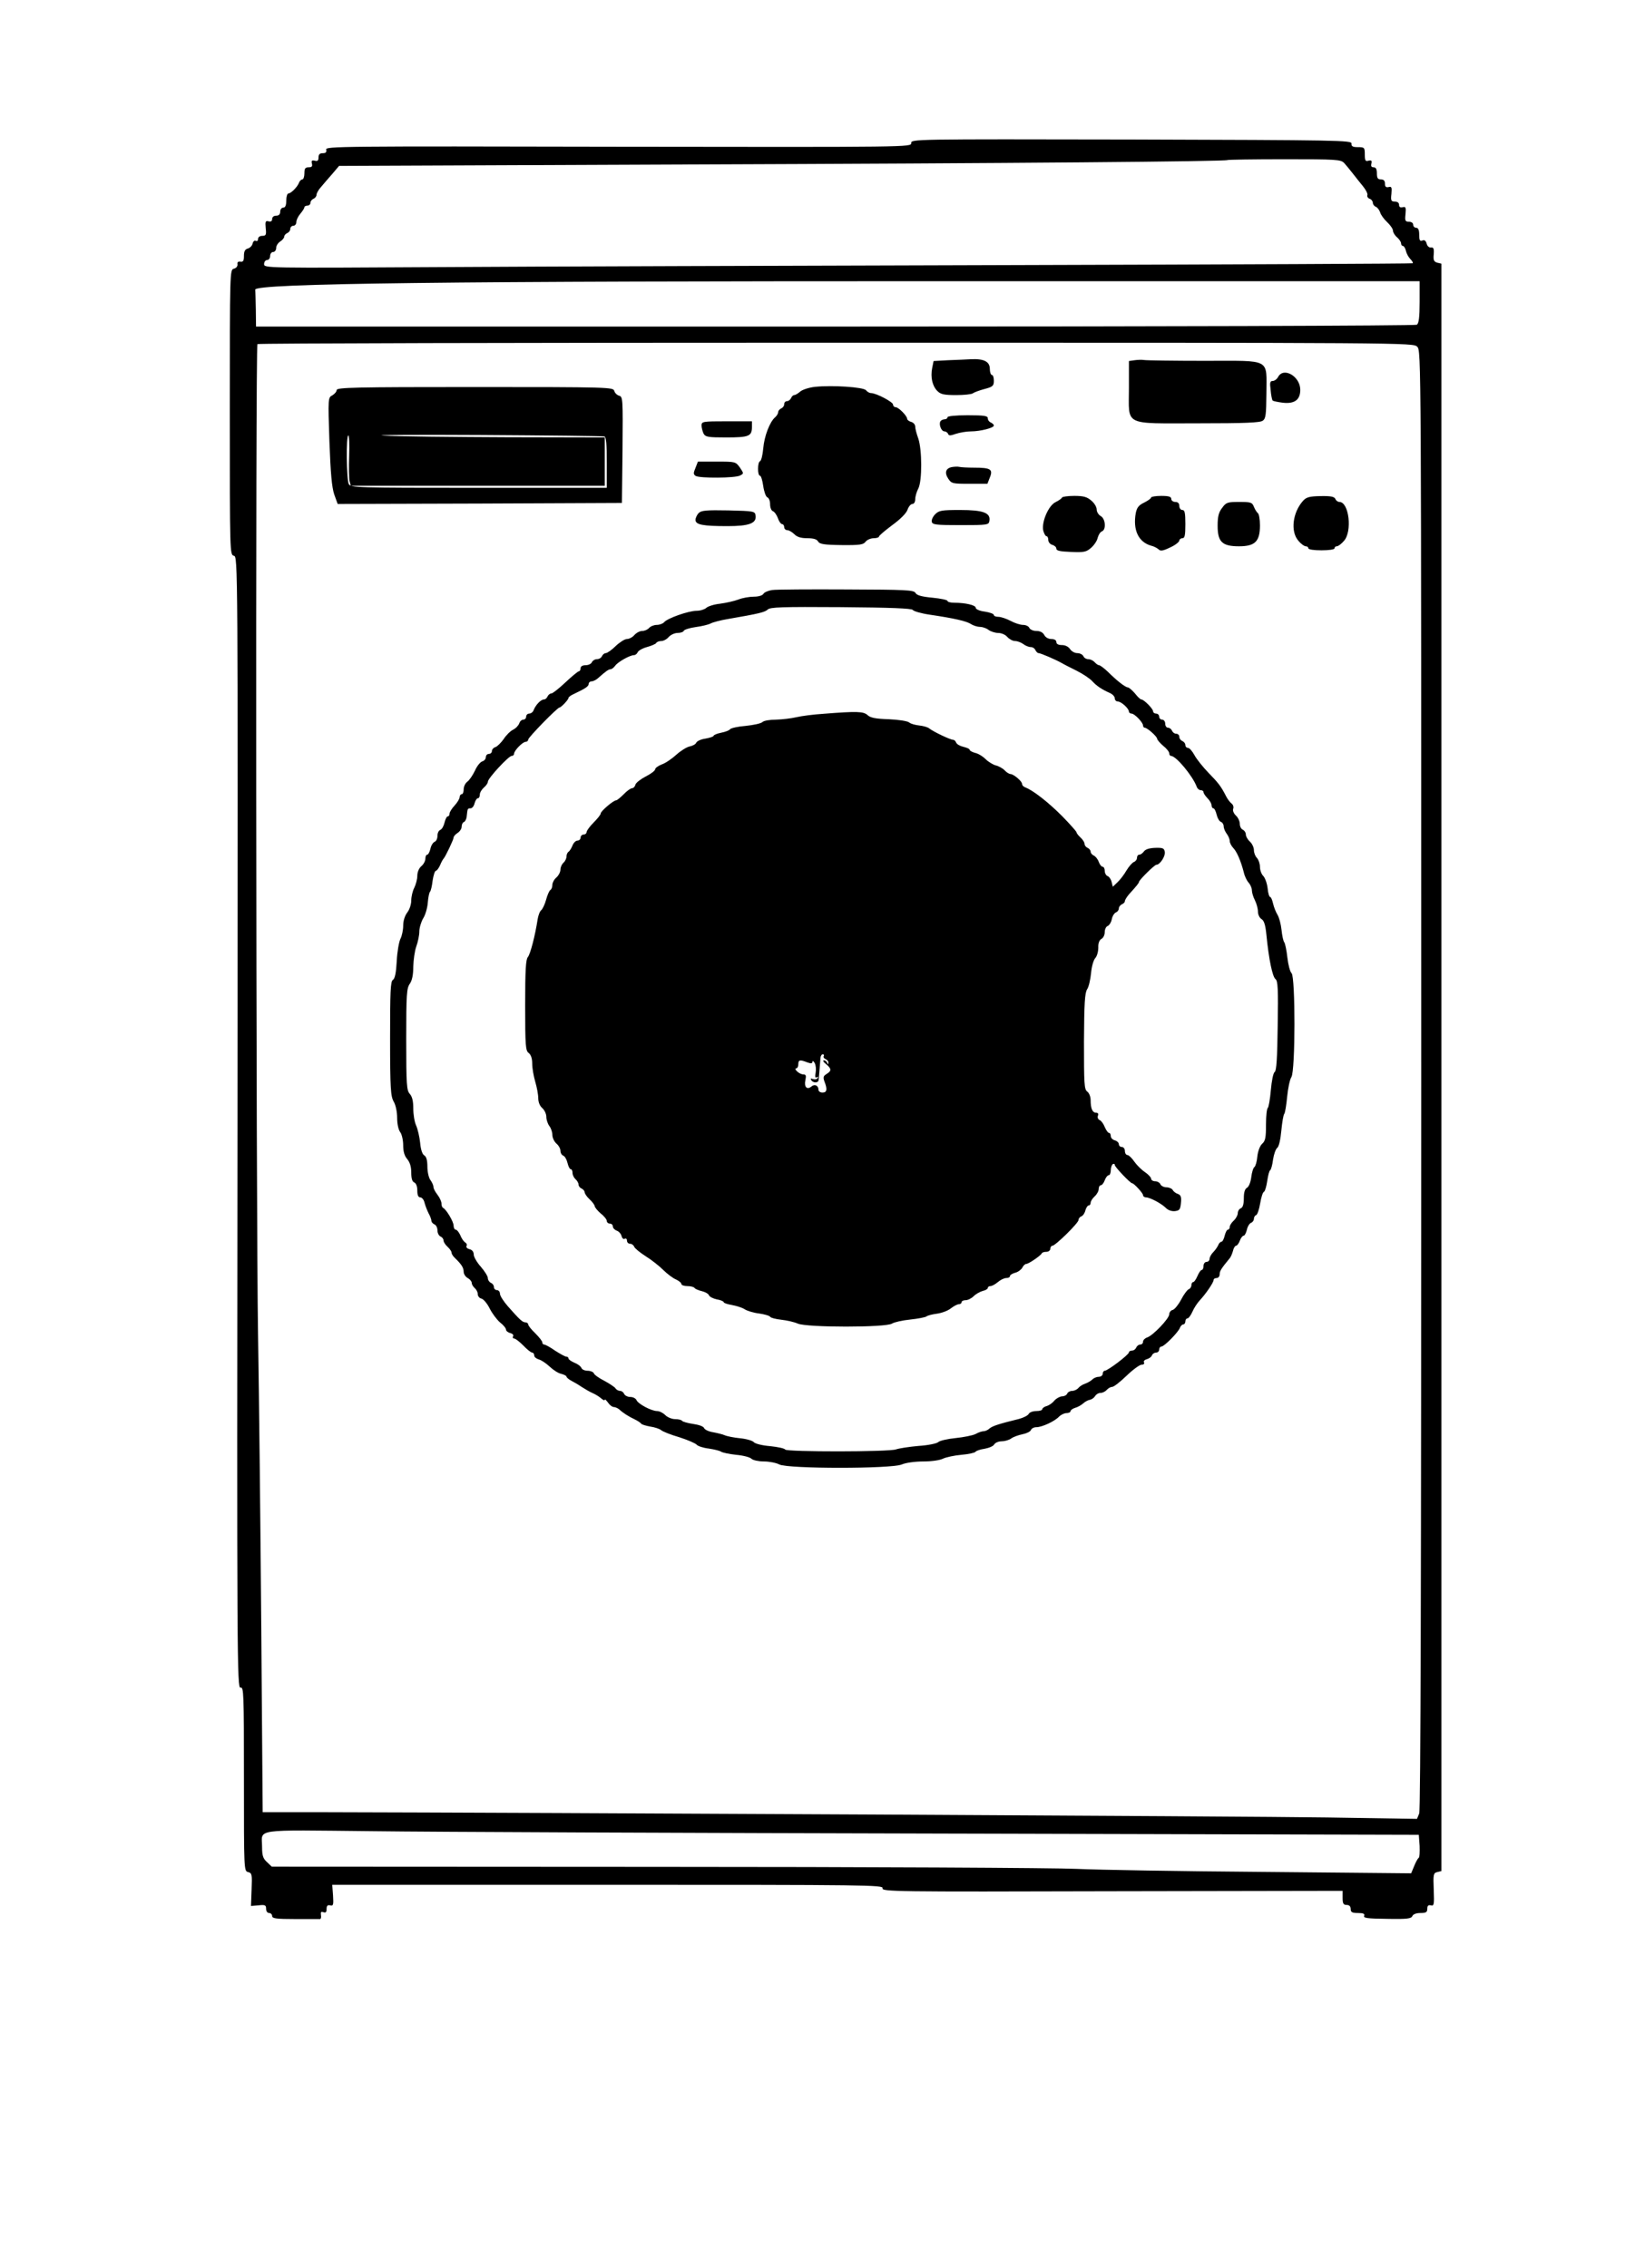 <?xml version="1.0" standalone="no"?>
<!DOCTYPE svg PUBLIC "-//W3C//DTD SVG 20010904//EN"
 "http://www.w3.org/TR/2001/REC-SVG-20010904/DTD/svg10.dtd">
<svg version="1.0" xmlns="http://www.w3.org/2000/svg"
 width="816pt" height="1125pt" viewBox="0 0 816 1125"
 preserveAspectRatio="xMidYMid meet">
<g transform="translate(0,1125) scale(0.1,-0.1)"
fill="#000000" stroke="none">
<path d="M4520 10540 c0 -20 -3 -20 -1453 -18 -1380 3 -1454 2 -1449 -14 3
-13 -2 -18 -17 -18 -15 0 -21 -6 -21 -21 0 -16 -5 -20 -19 -16 -14 3 -17 0
-14 -14 4 -14 0 -19 -16 -19 -17 0 -21 -6 -21 -30 0 -16 -5 -30 -10 -30 -6 0
-14 -8 -17 -17 -8 -21 -40 -53 -53 -53 -5 0 -10 -16 -10 -35 0 -24 -5 -35 -15
-35 -8 0 -15 -9 -15 -20 0 -13 -7 -20 -20 -20 -12 0 -20 -7 -20 -16 0 -11 -6
-15 -18 -12 -15 4 -17 -1 -14 -34 4 -33 1 -38 -17 -38 -12 0 -21 -6 -21 -16 0
-8 -5 -12 -11 -9 -6 4 -13 -2 -16 -13 -2 -11 -13 -22 -24 -25 -14 -4 -19 -14
-19 -37 0 -24 -4 -30 -17 -28 -12 2 -17 -3 -15 -13 1 -10 -6 -19 -18 -22 -20
-5 -20 -12 -20 -712 0 -699 0 -707 20 -712 20 -5 20 -11 18 -2813 -3 -2669 -2
-2807 15 -2802 16 4 17 -22 17 -453 0 -454 0 -457 21 -462 19 -5 20 -12 17
-87 l-3 -81 37 3 c33 4 38 1 38 -17 0 -12 6 -21 15 -21 8 0 15 -7 15 -15 0
-12 19 -15 115 -15 63 0 118 0 123 0 4 1 6 10 4 20 -2 15 1 18 12 14 12 -4 16
0 16 16 0 16 5 21 18 18 15 -4 17 2 14 49 l-4 53 1367 0 c1297 0 1367 -1 1363
-17 -5 -17 54 -18 1139 -15 l1143 2 0 -35 c0 -28 4 -35 20 -35 13 0 20 -7 20
-20 0 -16 7 -20 36 -20 27 0 35 -4 31 -14 -5 -11 16 -14 114 -15 99 -2 120 1
125 14 4 9 19 15 40 15 28 0 34 4 34 21 0 15 5 20 18 17 15 -4 17 3 14 77 -3
76 -2 83 17 88 l21 5 0 3987 0 3987 -21 5 c-16 5 -20 12 -17 42 2 28 -1 35
-14 33 -9 -1 -18 7 -21 19 -4 15 -11 20 -21 16 -13 -5 -16 1 -16 28 0 24 -5
35 -15 35 -8 0 -15 7 -15 15 0 9 -9 15 -21 15 -18 0 -21 5 -17 38 3 33 1 38
-14 34 -12 -3 -18 1 -18 12 0 10 -8 16 -21 16 -18 0 -21 5 -17 38 3 33 1 38
-14 34 -13 -3 -18 2 -18 17 0 14 -6 21 -20 21 -16 0 -20 7 -20 30 0 21 -5 30
-16 30 -11 0 -15 6 -11 19 3 14 0 17 -14 14 -16 -5 -19 0 -19 31 0 34 -2 36
-34 36 -26 0 -33 4 -32 18 1 16 -58 17 -1091 20 -1089 2 -1093 2 -1093 -18z
m2148 -99 c9 -10 28 -33 42 -51 14 -18 37 -47 51 -64 14 -17 24 -37 22 -43 -3
-7 2 -16 11 -19 9 -3 16 -13 16 -20 0 -8 7 -17 15 -20 8 -3 17 -16 21 -27 3
-12 19 -34 35 -49 16 -15 29 -34 29 -43 0 -8 9 -23 20 -32 11 -10 20 -23 20
-30 0 -7 4 -13 9 -13 5 0 12 -11 15 -24 3 -14 13 -32 22 -41 9 -9 14 -18 12
-21 -3 -2 -895 -6 -1984 -9 -1088 -3 -2369 -7 -2846 -10 -862 -5 -868 -5 -868
15 0 11 7 20 15 20 8 0 15 9 15 20 0 11 7 20 15 20 8 0 15 9 15 20 0 11 9 25
20 32 11 7 20 18 20 24 0 7 7 14 15 18 8 3 15 12 15 21 0 8 7 15 15 15 8 0 15
8 15 18 0 11 9 29 20 42 11 13 20 27 20 32 0 4 7 8 15 8 8 0 15 6 15 14 0 8 7
16 15 20 8 3 15 12 15 19 0 8 10 26 23 40 12 14 37 44 56 65 l33 39 1697 7
c1678 6 2702 15 2710 22 2 2 130 4 283 4 258 0 279 -1 296 -19z m374 -690 c0
-75 -4 -106 -14 -112 -7 -5 -1306 -9 -2885 -9 l-2873 0 -1 85 c-1 47 -2 91 -3
98 -3 31 935 43 3532 42 l2244 0 0 -104z m-12 -221 c20 -20 20 -33 20 -3634 0
-2471 -3 -3623 -10 -3642 l-11 -27 -447 7 c-378 6 -3965 24 -4963 26 l-316 0
-7 917 c-4 505 -11 1159 -16 1453 -10 613 -13 4903 -3 4913 3 4 1295 7 2870 7
2850 0 2863 0 2883 -20z m-2318 -7376 l2326 -6 4 -55 c1 -30 0 -57 -5 -60 -4
-2 -14 -20 -22 -40 l-15 -36 -738 7 c-405 3 -820 10 -922 15 -102 5 -1042 10
-2089 10 l-1903 1 -24 23 c-19 17 -24 32 -24 74 0 93 -57 85 549 79 295 -4
1583 -9 2863 -12z"/>
<path d="M4703 9463 l-72 -4 -7 -35 c-9 -46 1 -89 26 -114 16 -16 33 -20 93
-20 40 0 77 4 83 9 5 4 30 14 57 21 42 11 47 16 47 41 0 16 -4 29 -10 29 -5 0
-10 14 -10 30 0 36 -29 51 -93 48 -23 -1 -74 -4 -114 -5z"/>
<path d="M5628 9463 l-28 -4 0 -135 c0 -190 -32 -174 343 -174 232 0 307 3
321 13 15 11 17 30 18 133 0 179 29 164 -307 164 -154 0 -289 2 -300 4 -11 2
-32 1 -47 -1z"/>
<path d="M6340 9380 c-6 -11 -18 -20 -27 -20 -13 0 -15 -8 -10 -45 2 -26 7
-49 10 -52 3 -3 27 -8 52 -11 57 -6 85 15 85 64 0 67 -83 115 -110 64z"/>
<path d="M4043 9331 c-29 -3 -62 -14 -73 -23 -11 -10 -25 -18 -30 -18 -6 0
-13 -7 -16 -15 -4 -8 -12 -15 -20 -15 -8 0 -14 -7 -14 -15 0 -9 -7 -18 -15
-21 -8 -4 -15 -12 -15 -19 0 -7 -7 -18 -15 -25 -26 -22 -54 -93 -59 -155 -3
-33 -10 -61 -16 -63 -13 -5 -13 -72 0 -72 5 0 12 -23 16 -51 4 -28 13 -53 20
-56 8 -3 14 -18 14 -34 0 -17 6 -32 14 -35 8 -3 19 -19 25 -35 5 -16 15 -29
20 -29 6 0 11 -7 11 -15 0 -8 7 -15 15 -15 8 0 24 -9 35 -20 14 -14 33 -20 65
-20 30 0 47 -5 53 -16 7 -13 29 -17 116 -18 92 -1 109 2 120 17 7 9 25 17 40
17 14 0 26 4 26 8 0 5 30 30 66 57 40 29 70 59 76 77 5 15 16 28 24 28 8 0 14
10 14 24 0 13 7 37 15 52 20 38 19 194 0 249 -8 22 -15 48 -15 58 0 11 -9 21
-20 24 -11 3 -20 10 -20 15 0 15 -43 58 -57 58 -7 0 -13 6 -13 13 0 13 -84 57
-109 57 -8 0 -19 6 -25 14 -13 16 -169 26 -253 17z"/>
<path d="M1670 9315 c0 -8 -10 -19 -21 -26 -22 -11 -22 -13 -15 -228 6 -161
12 -228 24 -264 l17 -47 705 2 705 3 3 263 c2 253 2 264 -17 269 -10 3 -21 13
-24 24 -5 18 -25 19 -691 19 -596 0 -686 -2 -686 -15z m1328 -230 c9 -3 12
-38 12 -130 l0 -125 -635 0 c-617 0 -635 1 -645 19 -11 22 -14 241 -2 241 4 0
6 -46 4 -102 -2 -55 -1 -112 2 -125 l6 -23 630 0 630 0 0 120 0 120 -482 1
c-266 1 -541 4 -613 8 -71 3 142 5 475 3 333 -2 611 -5 618 -7z"/>
<path d="M4700 9180 c0 -5 -6 -10 -14 -10 -8 0 -18 -5 -21 -10 -9 -15 4 -50
20 -50 7 0 15 -6 18 -12 3 -10 11 -10 39 0 19 6 52 12 74 12 46 0 114 17 114
29 0 5 -7 11 -15 15 -8 3 -15 12 -15 21 0 12 -17 15 -100 15 -60 0 -100 -4
-100 -10z"/>
<path d="M3480 9139 c0 -11 5 -29 10 -40 10 -17 22 -19 113 -19 112 0 127 6
127 52 l0 28 -125 0 c-120 0 -125 -1 -125 -21z"/>
<path d="M3450 8929 c-11 -26 -11 -32 1 -40 20 -12 196 -11 220 2 19 10 19 10
-1 40 -21 29 -23 29 -114 29 l-94 0 -12 -31z"/>
<path d="M4722 8933 c-31 -6 -38 -28 -18 -58 16 -24 22 -25 105 -25 l89 0 12
31 c17 41 4 49 -77 49 -34 0 -67 2 -75 4 -7 2 -23 1 -36 -1z"/>
<path d="M5268 8782 c-1 -5 -16 -15 -32 -23 -35 -17 -70 -98 -61 -141 4 -15
11 -28 16 -28 5 0 9 -8 9 -19 0 -10 9 -21 20 -24 11 -3 20 -11 20 -19 0 -10
19 -14 73 -16 64 -3 76 0 99 20 15 13 30 35 33 50 4 15 13 29 21 32 22 8 18
63 -6 76 -11 6 -20 21 -20 33 0 12 -12 32 -27 44 -21 18 -38 23 -84 23 -31 0
-59 -4 -61 -8z"/>
<path d="M5710 8782 c0 -5 -16 -16 -34 -25 -27 -13 -36 -24 -42 -52 -15 -84
13 -144 76 -162 14 -3 30 -12 37 -18 9 -10 22 -8 57 9 25 11 45 27 46 34 0 6
7 12 15 12 12 0 15 14 15 70 0 56 -3 70 -15 70 -8 0 -15 9 -15 20 0 13 -7 20
-20 20 -11 0 -20 7 -20 15 0 11 -12 15 -50 15 -27 0 -50 -4 -50 -8z"/>
<path d="M6465 8767 c-53 -58 -65 -154 -24 -200 12 -15 29 -27 36 -27 7 0 13
-4 13 -10 0 -6 28 -10 65 -10 37 0 65 4 65 10 0 6 5 10 11 10 7 0 22 11 35 26
43 46 26 194 -22 194 -8 0 -17 7 -20 15 -5 11 -22 15 -73 14 -54 -1 -70 -5
-86 -22z"/>
<path d="M6062 8730 c-17 -22 -22 -43 -22 -88 0 -80 22 -102 106 -102 80 0
104 24 104 104 0 30 -5 58 -11 61 -5 4 -14 18 -19 31 -9 22 -15 24 -73 24 -58
0 -65 -2 -85 -30z"/>
<path d="M3466 8705 c-9 -9 -16 -25 -16 -34 0 -24 36 -31 159 -31 107 0 145
14 139 53 -3 21 -9 22 -135 25 -109 2 -134 0 -147 -13z"/>
<path d="M4639 8699 c-11 -11 -19 -28 -17 -37 3 -15 20 -17 143 -17 136 0 140
1 143 22 6 39 -31 53 -145 53 -91 0 -105 -2 -124 -21z"/>
<path d="M3830 8323 c-19 -3 -39 -11 -43 -19 -5 -8 -24 -14 -47 -14 -22 0 -57
-6 -77 -14 -21 -8 -62 -17 -92 -21 -29 -3 -60 -13 -68 -21 -8 -7 -29 -14 -48
-14 -39 0 -145 -37 -161 -57 -6 -7 -23 -13 -36 -13 -14 0 -31 -7 -38 -15 -7
-8 -22 -15 -34 -15 -12 0 -29 -9 -39 -20 -9 -11 -26 -20 -37 -20 -11 0 -36
-16 -56 -35 -19 -19 -42 -35 -49 -35 -7 0 -15 -7 -19 -15 -3 -8 -14 -15 -25
-15 -10 0 -21 -7 -25 -15 -3 -8 -17 -15 -31 -15 -16 0 -25 -6 -25 -15 0 -8 -4
-15 -8 -15 -5 0 -35 -25 -67 -55 -32 -30 -63 -55 -70 -55 -7 0 -15 -7 -19 -15
-3 -8 -11 -15 -18 -15 -15 0 -41 -27 -51 -53 -3 -9 -13 -17 -22 -17 -8 0 -15
-7 -15 -15 0 -8 -6 -15 -14 -15 -8 0 -17 -8 -20 -18 -4 -11 -17 -25 -31 -32
-14 -7 -35 -28 -47 -47 -13 -18 -31 -36 -40 -39 -10 -3 -18 -12 -18 -20 0 -8
-7 -14 -15 -14 -8 0 -15 -7 -15 -16 0 -9 -8 -18 -17 -21 -10 -2 -27 -23 -37
-46 -11 -23 -28 -48 -38 -55 -10 -7 -18 -24 -18 -38 0 -13 -4 -24 -10 -24 -5
0 -10 -7 -10 -14 0 -8 -11 -27 -25 -42 -14 -15 -25 -33 -25 -40 0 -8 -4 -14
-9 -14 -5 0 -12 -14 -16 -31 -4 -17 -13 -33 -21 -36 -8 -3 -14 -16 -14 -29 0
-14 -6 -27 -14 -30 -8 -3 -18 -19 -21 -35 -4 -16 -11 -29 -16 -29 -5 0 -9 -9
-9 -20 0 -11 -9 -28 -20 -37 -12 -10 -20 -30 -20 -48 0 -16 -7 -43 -15 -59 -8
-15 -15 -44 -15 -63 0 -20 -9 -46 -20 -60 -12 -16 -20 -41 -20 -65 0 -21 -6
-51 -14 -66 -7 -15 -16 -65 -18 -110 -3 -57 -9 -87 -19 -93 -12 -7 -14 -58
-14 -291 0 -249 3 -287 18 -313 10 -17 17 -51 17 -81 0 -28 6 -58 15 -70 8
-10 15 -40 15 -65 0 -31 6 -53 20 -69 13 -16 20 -37 20 -67 0 -30 5 -45 15
-49 9 -4 15 -19 15 -40 0 -23 5 -34 15 -34 8 0 18 -12 21 -27 4 -15 13 -38 20
-52 8 -14 14 -31 14 -37 0 -7 7 -14 15 -18 8 -3 15 -16 15 -30 0 -13 7 -26 15
-30 8 -3 15 -12 15 -19 0 -8 9 -22 20 -32 11 -10 20 -23 20 -29 0 -7 8 -19 18
-28 31 -30 42 -47 42 -67 0 -11 9 -25 20 -31 11 -6 20 -17 20 -24 0 -8 7 -19
15 -26 8 -7 15 -20 15 -30 0 -10 8 -20 18 -22 11 -3 29 -25 41 -49 12 -24 35
-55 51 -69 17 -13 30 -29 30 -36 0 -6 9 -14 21 -17 12 -3 18 -10 14 -16 -3 -6
-1 -11 5 -11 7 0 27 -16 46 -35 18 -19 38 -35 44 -35 5 0 10 -6 10 -14 0 -8
10 -16 23 -20 12 -3 36 -19 53 -35 17 -16 42 -33 57 -36 15 -4 27 -10 27 -14
0 -4 10 -13 23 -20 12 -6 36 -20 52 -31 17 -11 41 -25 55 -31 14 -6 33 -18 42
-26 10 -9 18 -12 18 -7 0 5 7 -2 16 -14 8 -12 21 -22 29 -22 7 0 20 -6 27 -12
18 -17 46 -35 78 -50 14 -7 28 -16 31 -21 3 -4 23 -10 45 -14 21 -3 46 -11 54
-18 8 -7 49 -23 90 -35 41 -13 80 -30 86 -37 6 -7 33 -16 60 -19 27 -4 54 -11
60 -15 6 -5 40 -12 75 -16 35 -3 70 -12 77 -20 8 -7 35 -13 62 -13 26 0 61 -7
76 -15 43 -22 555 -22 607 0 21 9 67 15 107 15 40 0 83 6 98 14 15 7 56 16 91
19 35 3 67 10 70 15 3 5 24 12 45 15 22 4 44 13 48 22 5 8 21 15 36 15 15 0
37 6 48 14 11 8 36 17 56 21 20 4 39 13 42 21 3 8 15 14 27 14 27 0 89 28 112
52 10 10 27 18 37 18 11 0 20 4 20 9 0 5 10 13 23 17 12 3 30 13 40 22 10 9
25 17 34 18 9 2 20 10 25 18 5 9 17 16 27 16 10 0 24 7 31 15 7 8 19 15 27 15
8 0 40 25 71 55 31 30 65 55 75 55 10 0 15 5 12 11 -4 6 2 13 13 16 11 3 23
11 26 19 3 8 12 14 21 14 8 0 15 7 15 15 0 8 5 15 11 15 14 0 83 70 92 93 3 9
11 17 17 17 5 0 10 7 10 15 0 8 5 15 11 15 5 0 16 15 24 33 7 17 24 43 37 57
30 32 68 88 68 100 0 6 7 10 15 10 8 0 15 8 15 18 0 17 8 29 49 79 6 6 13 23
17 37 3 14 10 26 15 26 5 0 14 11 19 25 5 14 14 25 19 25 5 0 12 13 16 29 3
16 13 32 21 35 8 3 14 12 14 20 0 8 5 16 11 18 6 2 15 28 20 58 5 30 13 56 19
58 5 2 12 26 16 53 4 27 10 52 15 54 4 3 11 27 14 53 4 26 13 52 21 58 8 6 16
41 20 85 4 41 10 79 15 84 4 6 10 44 14 85 4 41 13 85 21 97 20 32 20 495 1
515 -8 7 -17 43 -21 78 -4 36 -11 69 -15 75 -5 5 -11 33 -14 62 -3 29 -12 62
-20 75 -8 13 -18 38 -22 56 -4 17 -10 32 -14 32 -5 0 -11 20 -13 44 -3 25 -13
52 -22 61 -9 9 -16 29 -16 45 0 16 -7 35 -15 44 -8 8 -15 25 -15 39 0 13 -9
32 -20 42 -11 10 -20 26 -20 35 0 10 -7 20 -15 24 -8 3 -15 16 -15 29 0 13 -9
32 -19 41 -11 10 -17 25 -14 33 4 9 0 21 -8 27 -8 6 -20 22 -27 36 -25 49 -38
66 -88 117 -27 28 -59 68 -69 87 -11 20 -25 36 -32 36 -7 0 -13 6 -13 14 0 8
-7 16 -15 20 -8 3 -15 12 -15 21 0 8 -7 15 -15 15 -9 0 -18 7 -21 15 -4 8 -12
15 -20 15 -8 0 -14 9 -14 20 0 11 -7 20 -15 20 -8 0 -15 7 -15 15 0 8 -7 15
-15 15 -8 0 -15 5 -15 11 0 13 -46 59 -58 59 -5 0 -19 13 -32 30 -14 16 -29
29 -35 30 -13 0 -57 35 -100 78 -18 17 -38 32 -43 32 -5 0 -15 7 -22 15 -7 8
-21 15 -32 15 -10 0 -21 7 -24 15 -4 8 -17 15 -30 15 -13 0 -29 9 -36 20 -8
12 -24 20 -40 20 -18 0 -28 5 -28 15 0 9 -9 15 -25 15 -14 0 -29 8 -35 20 -7
13 -21 20 -39 20 -16 0 -31 7 -35 15 -3 8 -17 15 -31 15 -14 0 -42 9 -62 20
-21 11 -48 20 -60 20 -13 0 -23 4 -23 9 0 6 -20 13 -45 17 -26 3 -45 12 -45
19 0 13 -51 25 -107 25 -18 0 -33 4 -33 9 0 5 -34 12 -75 16 -54 5 -78 12 -84
24 -9 14 -46 16 -343 17 -183 1 -349 0 -368 -3z m698 -99 c4 -6 41 -17 82 -23
122 -18 184 -32 207 -47 12 -8 33 -14 45 -14 13 0 32 -7 42 -15 11 -8 33 -15
48 -15 16 0 36 -9 45 -20 10 -11 27 -20 38 -20 12 0 30 -7 41 -15 10 -8 27
-15 37 -15 10 0 20 -7 23 -15 4 -8 11 -15 16 -15 10 0 87 -33 118 -51 8 -5 40
-21 70 -36 30 -15 65 -38 78 -52 22 -24 47 -41 90 -60 12 -6 22 -17 22 -26 0
-8 7 -15 15 -15 17 0 55 -35 55 -50 0 -5 6 -10 13 -10 15 0 57 -44 57 -59 0
-6 4 -11 8 -11 13 0 62 -44 62 -55 1 -6 14 -21 30 -35 17 -13 30 -30 30 -37 0
-7 4 -13 9 -13 25 0 107 -99 127 -152 3 -10 13 -18 20 -18 8 0 14 -4 14 -10 0
-5 9 -19 20 -30 11 -11 20 -27 20 -35 0 -8 4 -15 9 -15 5 0 12 -14 16 -31 4
-17 13 -33 21 -36 8 -3 14 -13 14 -22 0 -10 7 -26 15 -37 8 -10 15 -27 15 -36
0 -9 8 -24 17 -34 18 -18 38 -64 53 -122 4 -19 15 -41 24 -51 9 -10 16 -27 16
-38 0 -11 7 -34 15 -49 8 -16 15 -41 15 -56 0 -15 8 -31 17 -37 13 -7 20 -28
25 -78 12 -123 30 -208 45 -220 12 -9 14 -48 11 -232 -2 -160 -6 -224 -15
-229 -7 -4 -15 -44 -19 -90 -4 -46 -11 -85 -15 -88 -5 -3 -9 -40 -9 -83 0 -63
-3 -81 -19 -95 -11 -10 -21 -36 -24 -63 -2 -25 -9 -48 -14 -52 -6 -3 -13 -26
-16 -50 -3 -25 -12 -48 -21 -53 -11 -6 -16 -23 -16 -52 0 -30 -5 -46 -15 -50
-8 -3 -15 -14 -15 -24 0 -10 -9 -27 -20 -37 -11 -10 -20 -24 -20 -32 0 -7 -4
-13 -9 -13 -5 0 -12 -14 -16 -30 -4 -17 -11 -30 -16 -30 -5 0 -13 -8 -16 -17
-4 -9 -15 -25 -25 -35 -10 -10 -18 -25 -18 -33 0 -8 -7 -15 -15 -15 -8 0 -15
-9 -15 -20 0 -11 -4 -20 -9 -20 -5 0 -14 -14 -21 -30 -7 -16 -16 -30 -21 -30
-5 0 -9 -7 -9 -15 0 -9 -6 -18 -14 -21 -7 -3 -24 -26 -37 -51 -13 -25 -32 -48
-41 -51 -10 -2 -18 -12 -18 -22 0 -21 -81 -106 -110 -115 -11 -4 -20 -13 -20
-21 0 -8 -6 -14 -14 -14 -8 0 -16 -7 -20 -15 -3 -8 -12 -15 -21 -15 -8 0 -15
-4 -15 -9 0 -11 -105 -91 -120 -91 -5 0 -10 -7 -10 -15 0 -8 -9 -15 -19 -15
-11 0 -26 -6 -33 -14 -8 -7 -23 -16 -35 -20 -12 -4 -27 -13 -33 -21 -7 -8 -21
-15 -32 -15 -10 0 -21 -6 -24 -13 -2 -7 -14 -14 -26 -14 -12 -1 -29 -11 -38
-21 -8 -11 -25 -23 -37 -27 -13 -3 -23 -11 -23 -16 0 -5 -13 -9 -30 -9 -16 0
-33 -6 -37 -14 -4 -8 -26 -19 -48 -25 -102 -25 -131 -35 -146 -47 -8 -8 -22
-14 -30 -14 -8 0 -26 -6 -40 -14 -14 -7 -59 -16 -99 -20 -40 -4 -79 -13 -86
-20 -7 -7 -51 -16 -98 -19 -46 -4 -97 -12 -111 -17 -34 -13 -542 -13 -550 -1
-3 6 -37 13 -75 17 -38 3 -75 12 -81 20 -6 7 -36 16 -67 19 -31 3 -66 10 -77
15 -11 5 -37 11 -58 15 -21 3 -41 13 -44 20 -3 9 -26 17 -54 21 -27 4 -52 11
-55 15 -3 5 -18 9 -35 9 -16 0 -38 9 -49 20 -11 11 -29 20 -40 20 -29 0 -96
36 -103 55 -4 8 -17 15 -31 15 -13 0 -26 7 -30 15 -3 8 -12 15 -20 15 -8 0
-19 6 -23 13 -4 6 -29 23 -55 37 -26 13 -50 30 -52 37 -3 7 -17 13 -31 13 -14
0 -28 6 -31 14 -3 8 -19 20 -35 26 -16 7 -29 16 -29 21 0 5 -5 9 -11 9 -6 0
-31 14 -56 30 -24 17 -48 30 -54 30 -5 0 -9 5 -9 11 0 6 -16 26 -35 45 -19 18
-35 38 -35 44 0 5 -6 10 -13 10 -15 0 -28 12 -88 80 -21 24 -39 52 -39 62 0
10 -7 18 -15 18 -8 0 -15 7 -15 15 0 9 -7 18 -15 21 -8 4 -15 14 -15 23 0 10
-16 35 -35 57 -19 21 -35 49 -35 60 0 14 -8 24 -21 27 -12 3 -18 10 -15 16 4
5 1 13 -7 18 -7 4 -18 20 -24 36 -7 15 -17 27 -23 27 -5 0 -10 9 -10 20 0 20
-37 81 -52 88 -5 2 -8 12 -8 21 0 10 -9 30 -20 44 -11 14 -20 31 -20 39 0 8
-7 23 -15 34 -8 10 -15 40 -15 66 0 31 -5 50 -15 56 -10 5 -18 29 -21 63 -3
29 -12 68 -20 86 -8 17 -14 55 -14 84 0 36 -5 58 -17 72 -16 17 -18 45 -18
271 0 223 2 254 18 276 11 16 17 44 17 85 1 33 7 78 15 100 8 22 15 55 15 74
0 18 9 48 19 65 11 17 21 52 23 78 2 26 7 51 11 54 4 4 10 29 13 56 4 26 11
48 16 48 4 0 14 12 21 28 6 15 14 29 17 32 9 9 50 95 50 105 0 6 9 16 20 23
11 7 20 21 20 31 0 11 5 21 11 23 6 2 13 15 14 28 4 39 4 40 19 40 8 0 17 11
20 25 4 14 11 25 16 25 6 0 10 8 10 18 0 10 9 25 20 35 11 9 20 22 20 29 0 17
103 128 118 128 7 0 12 5 12 11 0 15 42 59 58 59 6 0 12 5 12 11 0 11 145 159
155 159 8 0 45 39 45 48 0 4 12 13 28 20 55 26 72 37 72 49 0 7 7 13 15 13 8
0 24 8 34 18 36 32 50 42 60 42 5 0 16 8 23 18 14 19 73 52 93 52 7 0 15 7 18
14 3 8 24 20 46 26 22 6 43 15 46 20 3 6 15 10 26 10 10 0 27 9 36 20 10 11
30 20 44 20 15 0 29 5 31 11 2 5 28 14 58 18 30 4 64 12 75 18 11 6 49 16 85
22 157 27 184 34 198 47 12 12 70 14 363 12 246 -2 352 -6 357 -14z"/>
<path d="M4085 7709 c-49 -3 -110 -11 -135 -17 -25 -6 -70 -11 -100 -12 -31 0
-61 -5 -68 -12 -7 -7 -44 -15 -83 -19 -39 -3 -74 -11 -78 -17 -3 -5 -23 -13
-44 -17 -20 -4 -37 -11 -37 -15 0 -4 -18 -10 -40 -14 -23 -3 -43 -13 -46 -20
-3 -8 -18 -16 -33 -19 -15 -3 -45 -22 -66 -41 -22 -20 -54 -42 -72 -48 -18 -7
-33 -18 -33 -24 0 -7 -21 -23 -47 -36 -25 -13 -48 -31 -51 -40 -2 -10 -10 -18
-16 -18 -7 0 -26 -13 -42 -30 -16 -16 -33 -30 -37 -30 -14 0 -77 -54 -77 -65
0 -6 -16 -26 -35 -45 -19 -19 -35 -41 -35 -47 0 -7 -7 -13 -15 -13 -8 0 -15
-7 -15 -15 0 -8 -7 -15 -15 -15 -9 0 -20 -11 -25 -24 -5 -13 -14 -27 -19 -31
-6 -3 -11 -14 -11 -24 0 -10 -7 -24 -15 -31 -8 -7 -15 -22 -15 -34 0 -12 -9
-29 -20 -39 -11 -9 -20 -26 -20 -36 0 -11 -4 -23 -10 -26 -5 -3 -15 -25 -21
-48 -6 -22 -17 -46 -24 -52 -7 -5 -15 -26 -18 -45 -13 -84 -36 -171 -48 -187
-11 -12 -14 -65 -14 -240 0 -202 2 -226 18 -237 11 -9 17 -27 17 -53 0 -22 7
-62 15 -89 8 -27 15 -64 15 -82 0 -20 8 -39 20 -49 11 -10 20 -29 20 -43 0
-15 7 -35 15 -46 8 -10 15 -30 15 -44 0 -14 9 -33 20 -43 11 -9 20 -25 20 -36
0 -10 6 -21 14 -24 8 -3 17 -19 21 -36 4 -17 11 -31 16 -31 5 0 9 -8 9 -19 0
-10 7 -24 15 -31 8 -7 15 -19 15 -27 0 -7 7 -16 15 -19 8 -4 15 -12 15 -18 0
-7 11 -23 25 -36 14 -13 25 -28 25 -34 1 -6 14 -22 30 -36 17 -13 30 -30 30
-37 0 -7 7 -13 15 -13 8 0 15 -6 15 -14 0 -8 9 -17 19 -21 10 -3 21 -15 24
-26 3 -12 10 -18 16 -14 6 3 11 -1 11 -9 0 -9 7 -16 15 -16 9 0 18 -7 21 -15
3 -8 29 -29 57 -47 29 -18 68 -49 87 -68 19 -19 48 -41 63 -47 15 -7 27 -17
27 -23 0 -5 13 -10 29 -10 17 0 32 -4 36 -9 3 -5 19 -12 36 -16 17 -4 33 -13
36 -21 3 -7 20 -16 39 -20 19 -3 34 -10 34 -14 0 -4 18 -10 41 -14 22 -4 51
-13 63 -21 12 -8 45 -18 72 -21 27 -4 52 -11 55 -17 4 -5 28 -11 55 -14 27 -3
63 -11 81 -19 44 -20 439 -20 468 0 11 7 51 16 90 20 38 4 74 11 80 15 5 5 29
11 52 14 23 3 54 14 69 26 15 12 33 21 40 21 8 0 14 5 14 10 0 6 9 10 20 10
11 0 29 9 40 20 11 11 31 22 45 26 14 3 25 10 25 15 0 5 6 9 13 9 8 0 24 9 37
20 13 11 31 20 42 20 10 0 18 4 18 10 0 5 11 12 25 16 14 3 30 15 36 25 5 11
14 19 20 19 11 0 72 41 77 53 2 4 12 7 23 7 10 0 19 7 19 15 0 8 5 15 10 15
15 0 130 113 130 128 0 7 6 15 14 18 8 3 17 16 20 30 4 13 11 24 16 24 6 0 10
6 10 13 0 8 9 22 20 32 11 10 20 26 20 37 0 10 5 18 10 18 6 0 15 11 20 25 5
14 14 25 20 25 5 0 10 11 10 24 0 14 5 28 10 31 6 3 10 1 10 -5 0 -9 77 -90
86 -90 9 0 54 -49 54 -59 0 -6 7 -11 15 -11 19 0 78 -31 100 -54 10 -10 29
-16 44 -14 22 3 26 8 29 41 3 29 -1 39 -15 44 -10 3 -22 12 -26 20 -4 7 -19
13 -31 13 -13 0 -26 7 -30 15 -3 8 -15 15 -26 15 -11 0 -20 6 -20 13 0 6 -14
21 -30 32 -17 11 -41 35 -53 52 -12 18 -28 33 -34 33 -7 0 -13 9 -13 20 0 11
-7 20 -15 20 -8 0 -15 6 -15 14 0 7 -9 16 -20 19 -11 3 -20 12 -20 21 0 9 -4
16 -9 16 -5 0 -14 13 -21 29 -6 16 -18 32 -26 35 -7 3 -11 12 -8 21 4 9 1 15
-9 15 -18 0 -27 21 -27 62 0 17 -7 36 -17 43 -15 11 -16 39 -16 249 1 189 4
241 16 259 8 12 16 48 19 79 3 33 12 65 21 75 9 10 15 33 15 52 -1 21 5 37 15
43 10 5 17 20 17 34 0 13 6 27 14 30 8 3 18 18 21 34 3 16 13 31 21 34 8 3 14
12 14 20 0 7 7 16 15 20 8 3 15 10 15 16 0 5 9 20 20 33 39 43 50 57 50 62 0
9 77 85 86 85 18 0 45 42 42 63 -3 19 -9 22 -47 21 -29 -1 -48 -7 -56 -17 -7
-10 -17 -17 -24 -17 -6 0 -11 -7 -11 -15 0 -9 -7 -18 -15 -21 -8 -3 -25 -22
-37 -42 -12 -21 -32 -47 -45 -59 l-23 -22 -6 24 c-3 13 -12 26 -20 29 -8 3
-14 15 -14 26 0 11 -5 20 -10 20 -6 0 -15 11 -20 25 -5 14 -17 28 -25 31 -8 4
-15 12 -15 19 0 7 -7 15 -15 19 -8 3 -15 12 -15 19 0 8 -9 22 -20 32 -11 10
-20 22 -20 26 0 4 -33 41 -72 81 -69 69 -141 125 -180 141 -10 3 -18 11 -18
18 0 13 -41 48 -57 49 -7 0 -20 8 -30 19 -10 10 -30 21 -44 24 -14 4 -37 18
-50 31 -14 14 -37 28 -52 31 -15 4 -27 11 -27 15 0 5 -14 11 -31 15 -17 4 -33
13 -36 21 -3 8 -10 14 -15 14 -14 0 -98 40 -118 56 -8 7 -31 13 -50 15 -19 2
-42 8 -50 15 -8 7 -54 14 -101 16 -65 2 -92 7 -106 21 -21 18 -52 19 -218 6z
m1 -1698 c-3 -5 1 -11 9 -15 8 -3 15 -11 14 -18 0 -10 -2 -10 -6 0 -2 6 -10
12 -16 12 -7 -1 -2 -9 11 -19 27 -23 28 -33 2 -49 -16 -10 -18 -16 -10 -38 15
-38 12 -54 -10 -54 -11 0 -20 6 -20 14 0 21 -19 30 -35 16 -22 -18 -37 -2 -30
31 5 23 3 29 -10 29 -9 0 -23 7 -31 15 -9 8 -11 15 -5 15 6 0 11 9 11 20 0 23
8 24 44 10 19 -7 26 -6 26 3 0 6 5 4 11 -6 6 -11 8 -32 5 -48 -4 -21 -2 -28 6
-23 7 4 8 3 4 -4 -4 -6 -14 -8 -23 -5 -11 4 -14 3 -9 -5 10 -16 36 -15 37 1 2
24 8 92 9 110 1 9 6 17 11 17 6 0 8 -4 5 -9z"/>
</g>
</svg>
